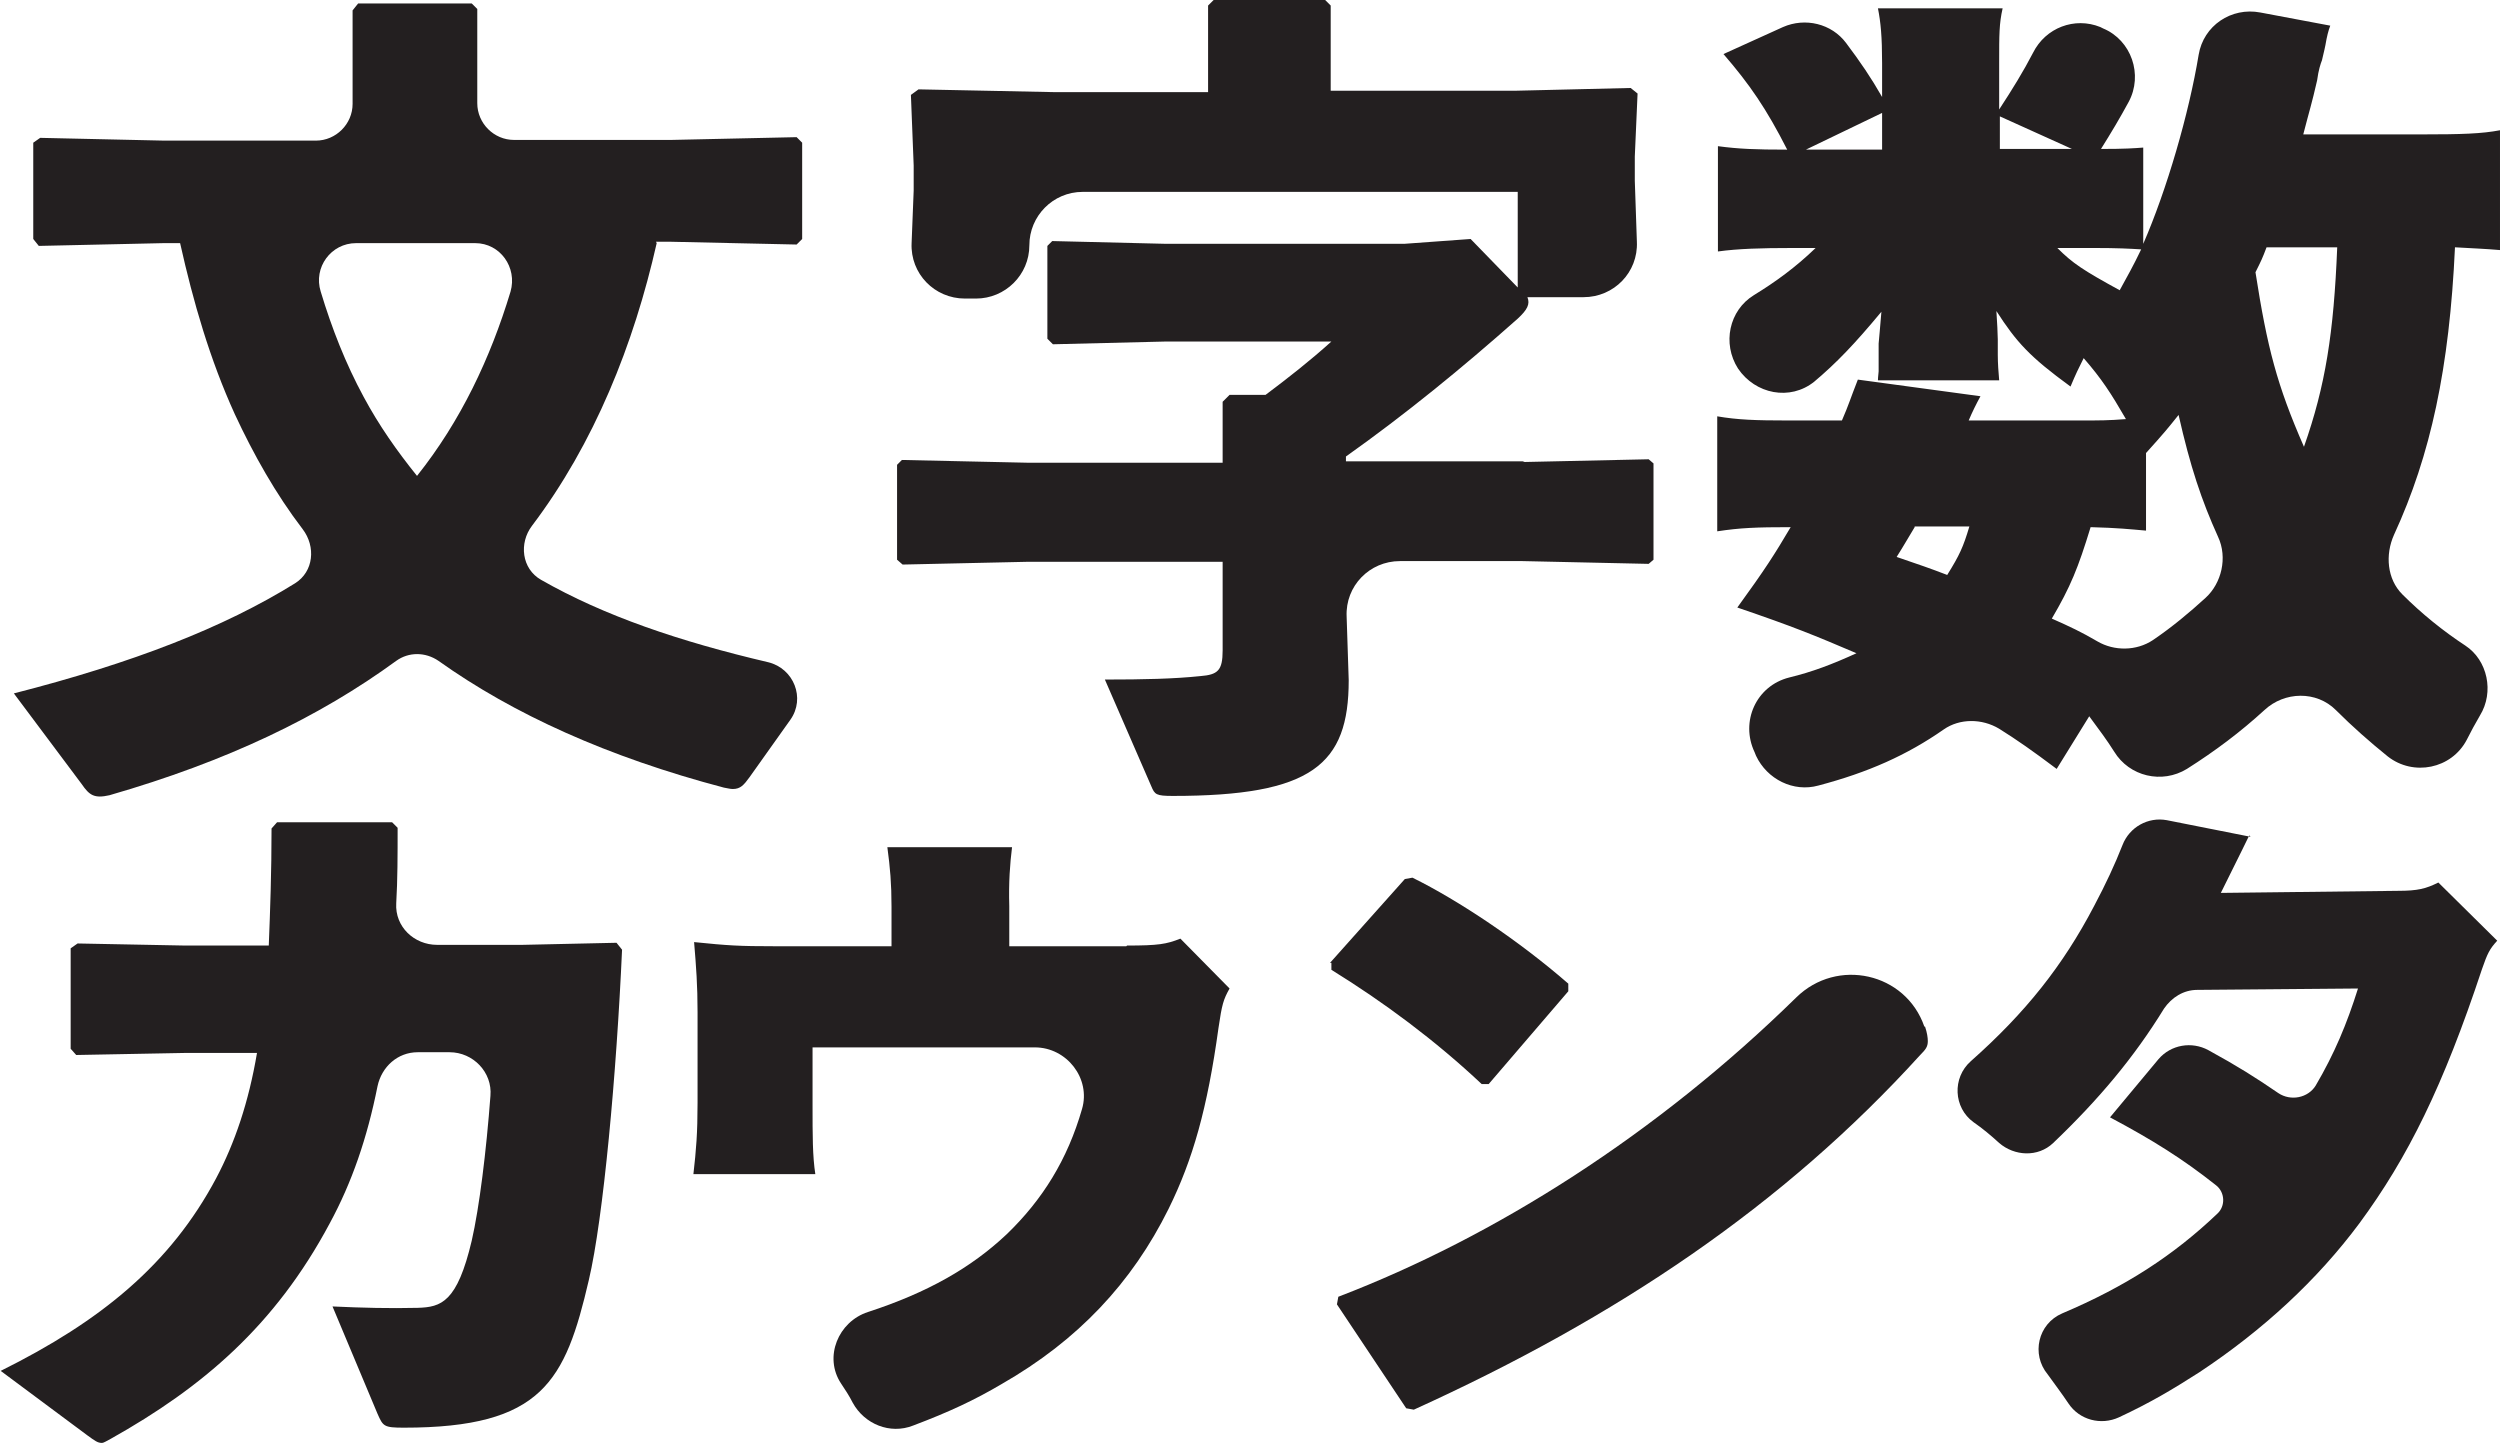 <?xml version="1.0" encoding="UTF-8"?><svg id="Layer_2" xmlns="http://www.w3.org/2000/svg" viewBox="0 0 36.09 20.83"><defs><style>.cls-1{fill:#231f20;}</style></defs><g id="Layer_1-2"><g><path class="cls-1" d="M36.09,3.61c-.24-.02-.31-.02-.65-.04-.08,1.74-.35,3-.88,4.15-.13,.29-.1,.64,.12,.86,.28,.28,.59,.53,.91,.74s.42,.67,.21,1.01c-.07,.12-.13,.23-.19,.35-.22,.42-.77,.53-1.14,.24-.26-.21-.51-.43-.75-.67-.28-.28-.74-.27-1.03,0-.35,.32-.71,.59-1.12,.85-.36,.22-.83,.11-1.05-.25-.1-.16-.22-.32-.36-.51l-.47,.76c-.36-.27-.56-.41-.83-.58-.25-.15-.57-.15-.8,.01-.53,.37-1.09,.62-1.81,.81-.36,.1-.74-.09-.9-.43l-.02-.05c-.21-.44,.02-.96,.5-1.08,.33-.08,.62-.19,.97-.35-.61-.26-.9-.38-1.72-.66,.4-.55,.54-.77,.77-1.16-.5,0-.73,.01-1.06,.06v-1.66c.29,.05,.55,.06,1.02,.06h.78c.1-.23,.12-.31,.23-.59l1.77,.24c-.06,.11-.12,.23-.17,.35h1.61c.28,0,.41,0,.66-.02-.22-.38-.35-.58-.61-.88-.08,.16-.11,.22-.19,.41-.59-.43-.78-.64-1.07-1.09,.01,.14,.02,.35,.02,.41v.22c0,.13,.01,.25,.02,.37h-1.75s0-.05,.01-.13v-.4c.01-.08,.02-.25,.04-.46-.39,.47-.65,.74-.97,1.01-.35,.28-.85,.18-1.1-.19h0c-.23-.36-.13-.84,.23-1.06,.31-.19,.6-.4,.89-.68h-.35c-.43,0-.77,.01-1.06,.05v-1.52c.3,.04,.54,.05,1,.05-.3-.59-.54-.94-.92-1.38l.86-.39c.32-.14,.7-.05,.91,.23s.36,.5,.52,.78v-.49c0-.38-.02-.59-.06-.79h1.8c-.05,.22-.05,.38-.05,.78v.68c.19-.29,.35-.55,.49-.82,.18-.36,.6-.52,.97-.37l.04,.02c.41,.17,.58,.67,.37,1.06-.13,.24-.25,.44-.4,.68,.35,0,.48-.01,.61-.02v1.39c.34-.78,.66-1.88,.8-2.73,.07-.42,.47-.69,.89-.61l1.01,.19q-.04,.1-.07,.28s-.02,.1-.05,.22c-.02,.05-.05,.14-.07,.29-.08,.35-.11,.43-.2,.78h1.7c.59,0,.88-.01,1.14-.06v1.73Zm-8.92-1.98l-1.1,.53h1.1v-.53Zm.47,5.98c-.11,.18-.14,.24-.26,.43,.35,.12,.47,.16,.73,.26,.18-.29,.23-.4,.32-.7h-.79Zm2.27-5.46l-1.04-.47v.47h1.04Zm1.07,5.51c-.23-.02-.41-.04-.8-.05-.18,.59-.29,.86-.56,1.32,.27,.12,.42,.19,.66,.33s.56,.14,.8-.02c.28-.19,.53-.4,.76-.61s.32-.58,.18-.88c-.24-.53-.4-1.01-.57-1.76-.16,.2-.2,.25-.47,.55v1.13Zm-1.28-4.08c.22,.22,.37,.32,.9,.61,.12-.22,.19-.34,.31-.59-.16-.01-.34-.02-.68-.02h-.53Zm3.02-.01c-.06,.16-.08,.2-.16,.36,.17,1.09,.31,1.63,.7,2.52,.31-.88,.43-1.64,.48-2.88h-1.02Z"/><path class="cls-1" d="M16.27,13.65c.45,0,.57-.02,.77-.1l.71,.72c-.09,.16-.11,.23-.16,.57-.16,1.16-.37,1.9-.72,2.61-.53,1.07-1.31,1.9-2.41,2.53-.39,.23-.75,.4-1.28,.6-.33,.13-.7-.02-.87-.33-.05-.1-.11-.19-.17-.28-.25-.38-.04-.89,.39-1.03,.86-.28,1.49-.64,2-1.12,.52-.5,.88-1.08,1.09-1.81,.13-.44-.22-.89-.68-.89h-3.21v.84c0,.43,0,.73,.04,.99h-1.76c.04-.35,.06-.59,.06-1.03v-1.31c0-.39-.02-.65-.05-1.01,.49,.05,.65,.06,1.17,.06h1.68v-.57c0-.34-.02-.56-.06-.86h1.8c-.03,.24-.05,.51-.04,.85v.58h1.69Z"/><path class="cls-1" d="M32.47,12.06s-.14,.29-.41,.83l2.56-.03c.28,0,.4-.03,.58-.12l.85,.84c-.11,.12-.14,.18-.22,.41-.56,1.69-1.07,2.72-1.77,3.67-.61,.82-1.39,1.54-2.31,2.15-.39,.25-.71,.44-1.16,.65-.26,.12-.57,.04-.73-.2-.1-.15-.2-.28-.3-.42-.24-.29-.14-.73,.21-.88,.92-.39,1.61-.84,2.24-1.44,.12-.11,.11-.31-.02-.41-.48-.38-.91-.65-1.53-.98l.7-.84c.18-.21,.48-.26,.72-.13,.42,.23,.69,.4,1.01,.62,.18,.12,.43,.07,.54-.11,.27-.46,.45-.89,.61-1.4l-2.32,.02c-.2,0-.37,.11-.48,.27-.43,.7-.94,1.31-1.6,1.94-.22,.21-.56,.19-.78,0-.12-.11-.24-.21-.37-.3-.29-.21-.31-.64-.04-.88,.79-.7,1.33-1.38,1.78-2.24,.17-.32,.3-.6,.41-.88,.1-.26,.37-.41,.64-.36l1.21,.24Z"/><path class="cls-1" d="M9.48,3.51c-.33,1.46-.9,2.89-1.8,4.08-.19,.25-.15,.62,.13,.78,.91,.52,2,.89,3.28,1.19,.37,.09,.54,.52,.32,.83l-.59,.83c-.08,.11-.13,.17-.24,.17-.04,0-.07-.01-.13-.02-1.67-.44-3.04-1.06-4.12-1.83-.19-.13-.43-.13-.61,0-1.11,.81-2.44,1.45-4.14,1.94-.22,.05-.29,0-.4-.16l-.98-1.31c1.72-.44,3.03-.95,4.06-1.59,.27-.17,.3-.53,.11-.78-.39-.51-.71-1.08-.98-1.66-.36-.79-.6-1.62-.79-2.47h-.24l-1.8,.04-.08-.1v-1.39l.1-.07,1.79,.04h2.19c.29,0,.53-.24,.53-.53V.15l.08-.1h1.64l.08,.08V1.49c0,.29,.24,.53,.53,.53h2.27l1.81-.04,.08,.08v1.39l-.08,.08-1.81-.04h-.22Zm-4.34,0c-.36,0-.62,.35-.51,.7,.16,.53,.36,1.04,.62,1.52,.22,.41,.48,.78,.77,1.14,.63-.79,1.06-1.7,1.35-2.66,.1-.35-.15-.7-.51-.7h-1.71Z"/><path class="cls-1" d="M21.98,6.67l1.82-.04,.07,.06v1.39l-.07,.06-1.82-.04h-1.77c-.44,0-.79,.36-.77,.8l.03,.92c0,1.22-.53,1.67-2.54,1.67-.24,0-.26-.02-.31-.14l-.67-1.54c.56,0,1-.01,1.38-.05,.25-.02,.32-.08,.32-.37v-1.28h-2.81l-1.81,.04-.08-.07v-1.37l.07-.07,1.82,.04h2.81v-.88l.1-.1h.52c.32-.24,.64-.49,.95-.77h-2.38l-1.64,.04-.08-.08v-1.34l.07-.07,1.65,.04h3.43l.96-.07,.68,.7v-1.38h-6.28c-.43,0-.77,.35-.77,.77h0c0,.43-.35,.77-.77,.77h-.16c-.44,0-.79-.36-.77-.8l.03-.76v-.36l-.04-1.02,.11-.08,1.96,.04h2.22V.08l.08-.08h1.61l.08,.08V1.31h2.66l1.67-.04,.1,.08-.04,.91v.35l.03,.88c.02,.44-.33,.8-.77,.8h-.81c.04,.1,0,.18-.14,.31-.8,.71-1.62,1.38-2.48,1.99v.07h2.58Z"/><path class="cls-1" d="M6.03,15.19c-.29,0-.52,.21-.58,.49-.15,.75-.37,1.39-.69,1.98-.79,1.48-1.84,2.37-3.16,3.11-.06,.03-.1,.06-.13,.06-.06,0-.1-.03-.21-.11l-1.25-.93c1.45-.72,2.45-1.54,3.11-2.78,.27-.51,.47-1.1,.59-1.81h-1.02l-1.59,.03-.08-.09v-1.45l.1-.07,1.55,.03h1.21c.02-.5,.04-1.05,.04-1.69l.08-.09h1.66l.08,.08c0,.39,0,.75-.02,1.09s.26,.6,.59,.6h1.23l1.36-.03,.08,.1c-.08,1.79-.27,3.88-.48,4.77-.34,1.46-.67,2.13-2.67,2.13-.29,0-.3-.02-.38-.2l-.65-1.55c.43,.02,.83,.03,1.23,.02,.34-.01,.57-.08,.78-.97,.11-.48,.21-1.29,.27-2.09,.03-.34-.25-.63-.59-.63h-.46Z"/><path class="cls-1" d="M19.2,13.9l1.08-1.21,.11-.02c.67,.33,1.55,.92,2.25,1.53v.11l-1.15,1.34h-.1c-.67-.63-1.41-1.18-2.17-1.65v-.1Zm8.59,.92c.03,.09,.04,.16,.04,.21,0,.08-.03,.12-.11,.2-1.97,2.17-4.38,3.79-7.31,5.12l-.11-.02-1-1.5,.02-.11c2.27-.87,4.6-2.35,6.61-4.32,.59-.58,1.58-.36,1.85,.42h0Z"/></g></g></svg>